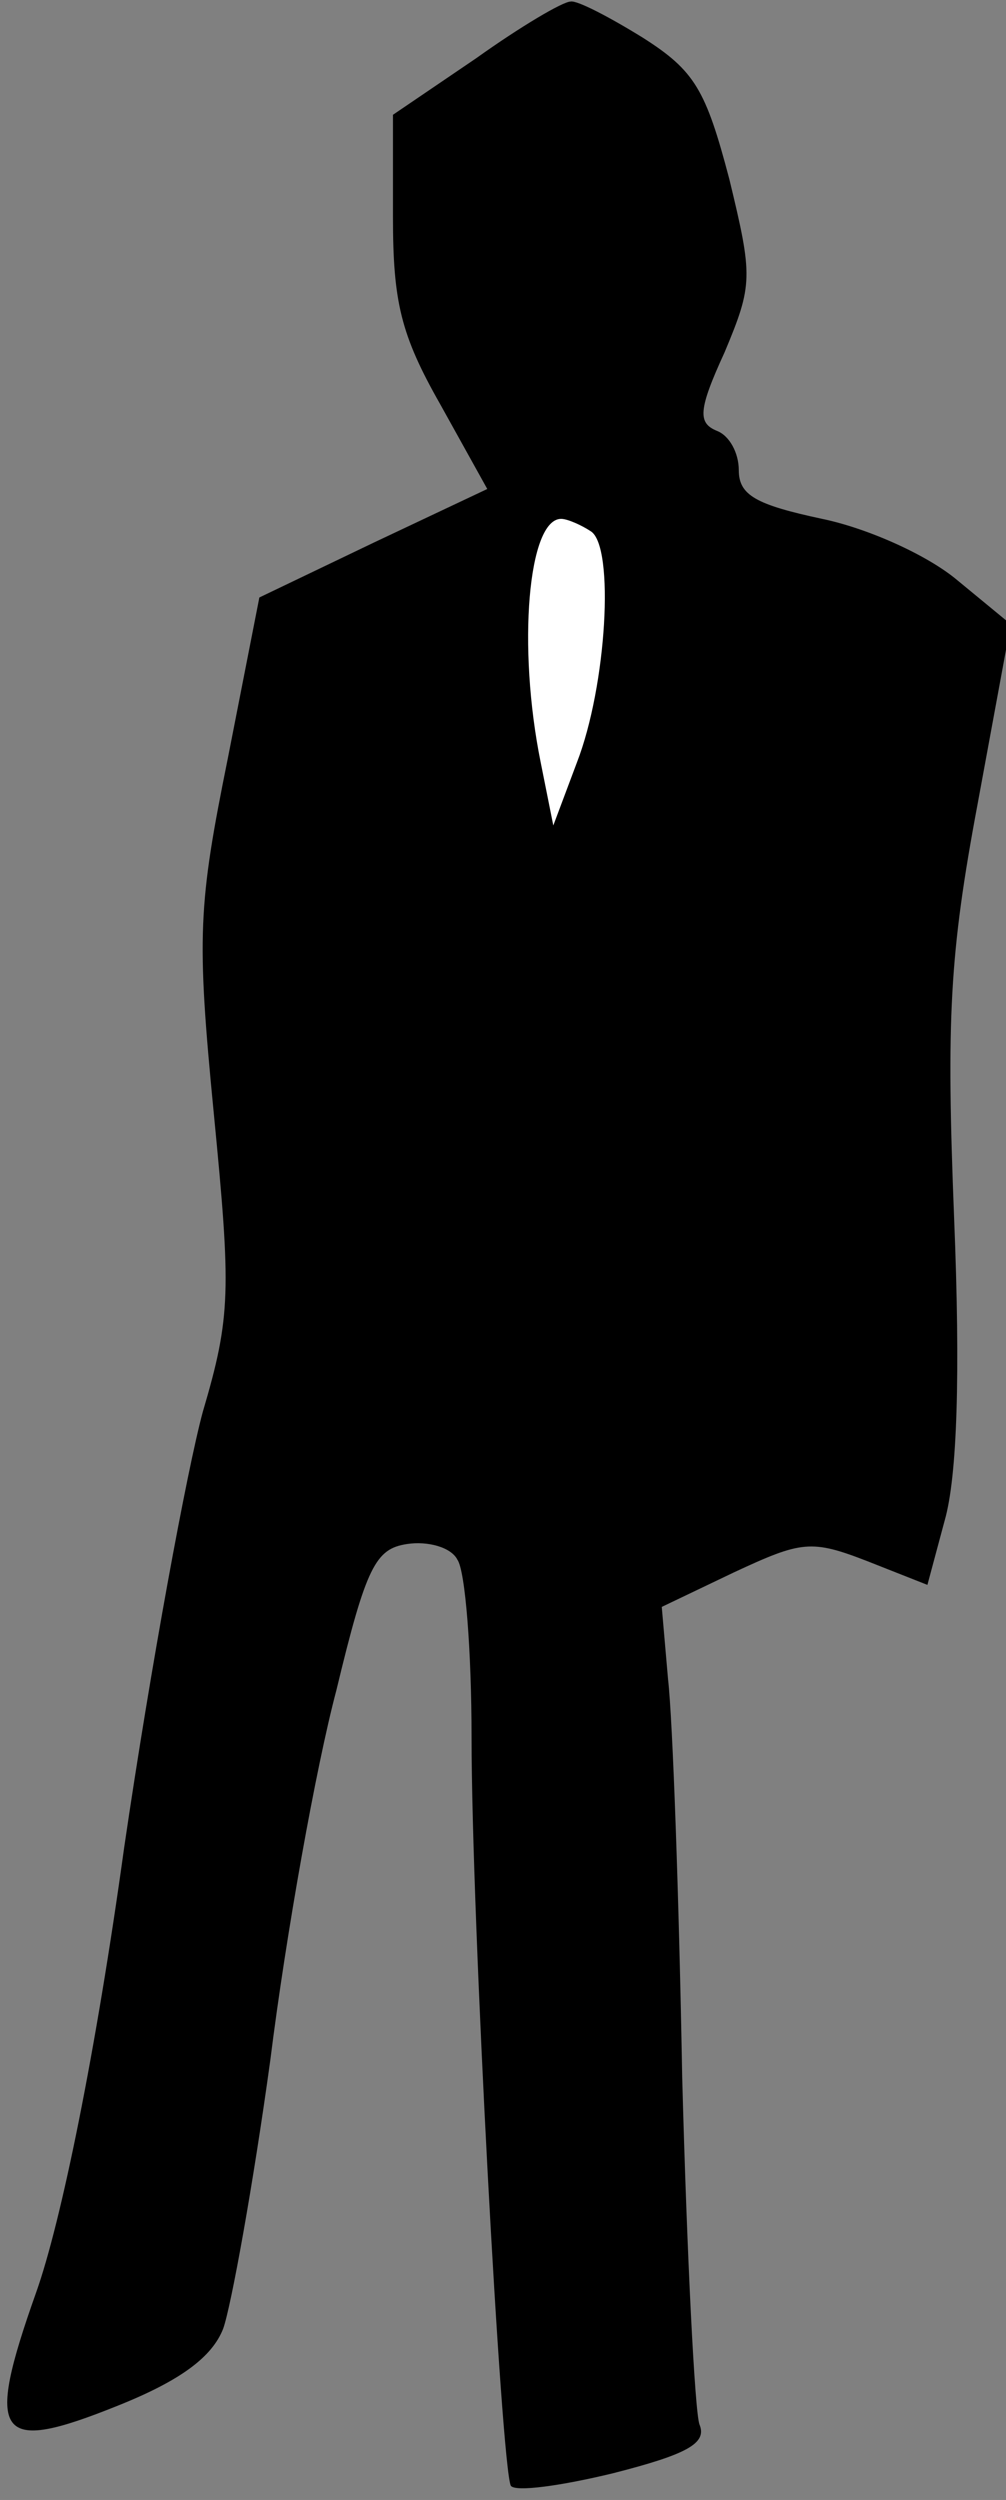 <?xml version="1.0" standalone="no"?>
<!DOCTYPE svg PUBLIC "-//W3C//DTD SVG 20010904//EN"
 "http://www.w3.org/TR/2001/REC-SVG-20010904/DTD/svg10.dtd">
<svg version="1.0" xmlns="http://www.w3.org/2000/svg"
 width="64pt" height="159pt" viewBox="0 0 64 159"
 preserveAspectRatio="xMidYMid meet">
<rect x="0" y="0" width="64" height="159" fill="#808080" stroke="none"/>
<g transform="translate(0,159) scale(0.1,-0.1)"
fill="#000000" stroke="none">
<path fill="#000000" stroke="none" d="M303 1553 l-53 -36 0 -65 c0 -54 5 -75
30 -119 l30 -54 -72 -34 -73 -35 -20 -102 c-19 -94 -20 -113 -9 -226 11 -113
11 -129 -7 -190 -10 -37 -33 -161 -50 -277 -18 -130 -40 -238 -56 -283 -33
-93 -25 -103 52 -72 40 16 60 31 67 49 5 14 19 91 30 171 10 80 29 186 42 235
19 79 25 90 45 93 13 2 28 -2 32 -10 5 -7 9 -58 9 -113 0 -115 19 -465 25
-476 3 -4 32 0 65 8 47 12 60 19 55 31 -3 8 -8 108 -11 221 -2 113 -6 227 -9
253 l-4 46 46 22 c43 20 49 21 85 7 l38 -15 11 41 c8 28 10 93 6 192 -5 127
-3 168 15 264 l21 114 -34 28 c-19 16 -57 33 -86 39 -42 9 -53 15 -53 31 0 11
-6 22 -14 25 -12 5 -12 13 5 50 18 43 18 48 3 110 -15 57 -22 69 -55 90 -21
13 -42 24 -46 23 -5 0 -32 -16 -60 -36z"/>
<path fill="#ffffff" stroke="none" d="M376 1252 c15 -10 10 -98 -9 -147 l-15
-40 -8 40 c-15 74 -8 155 13 155 4 0 13 -4 19 -8z"/>
</g>
</svg>
